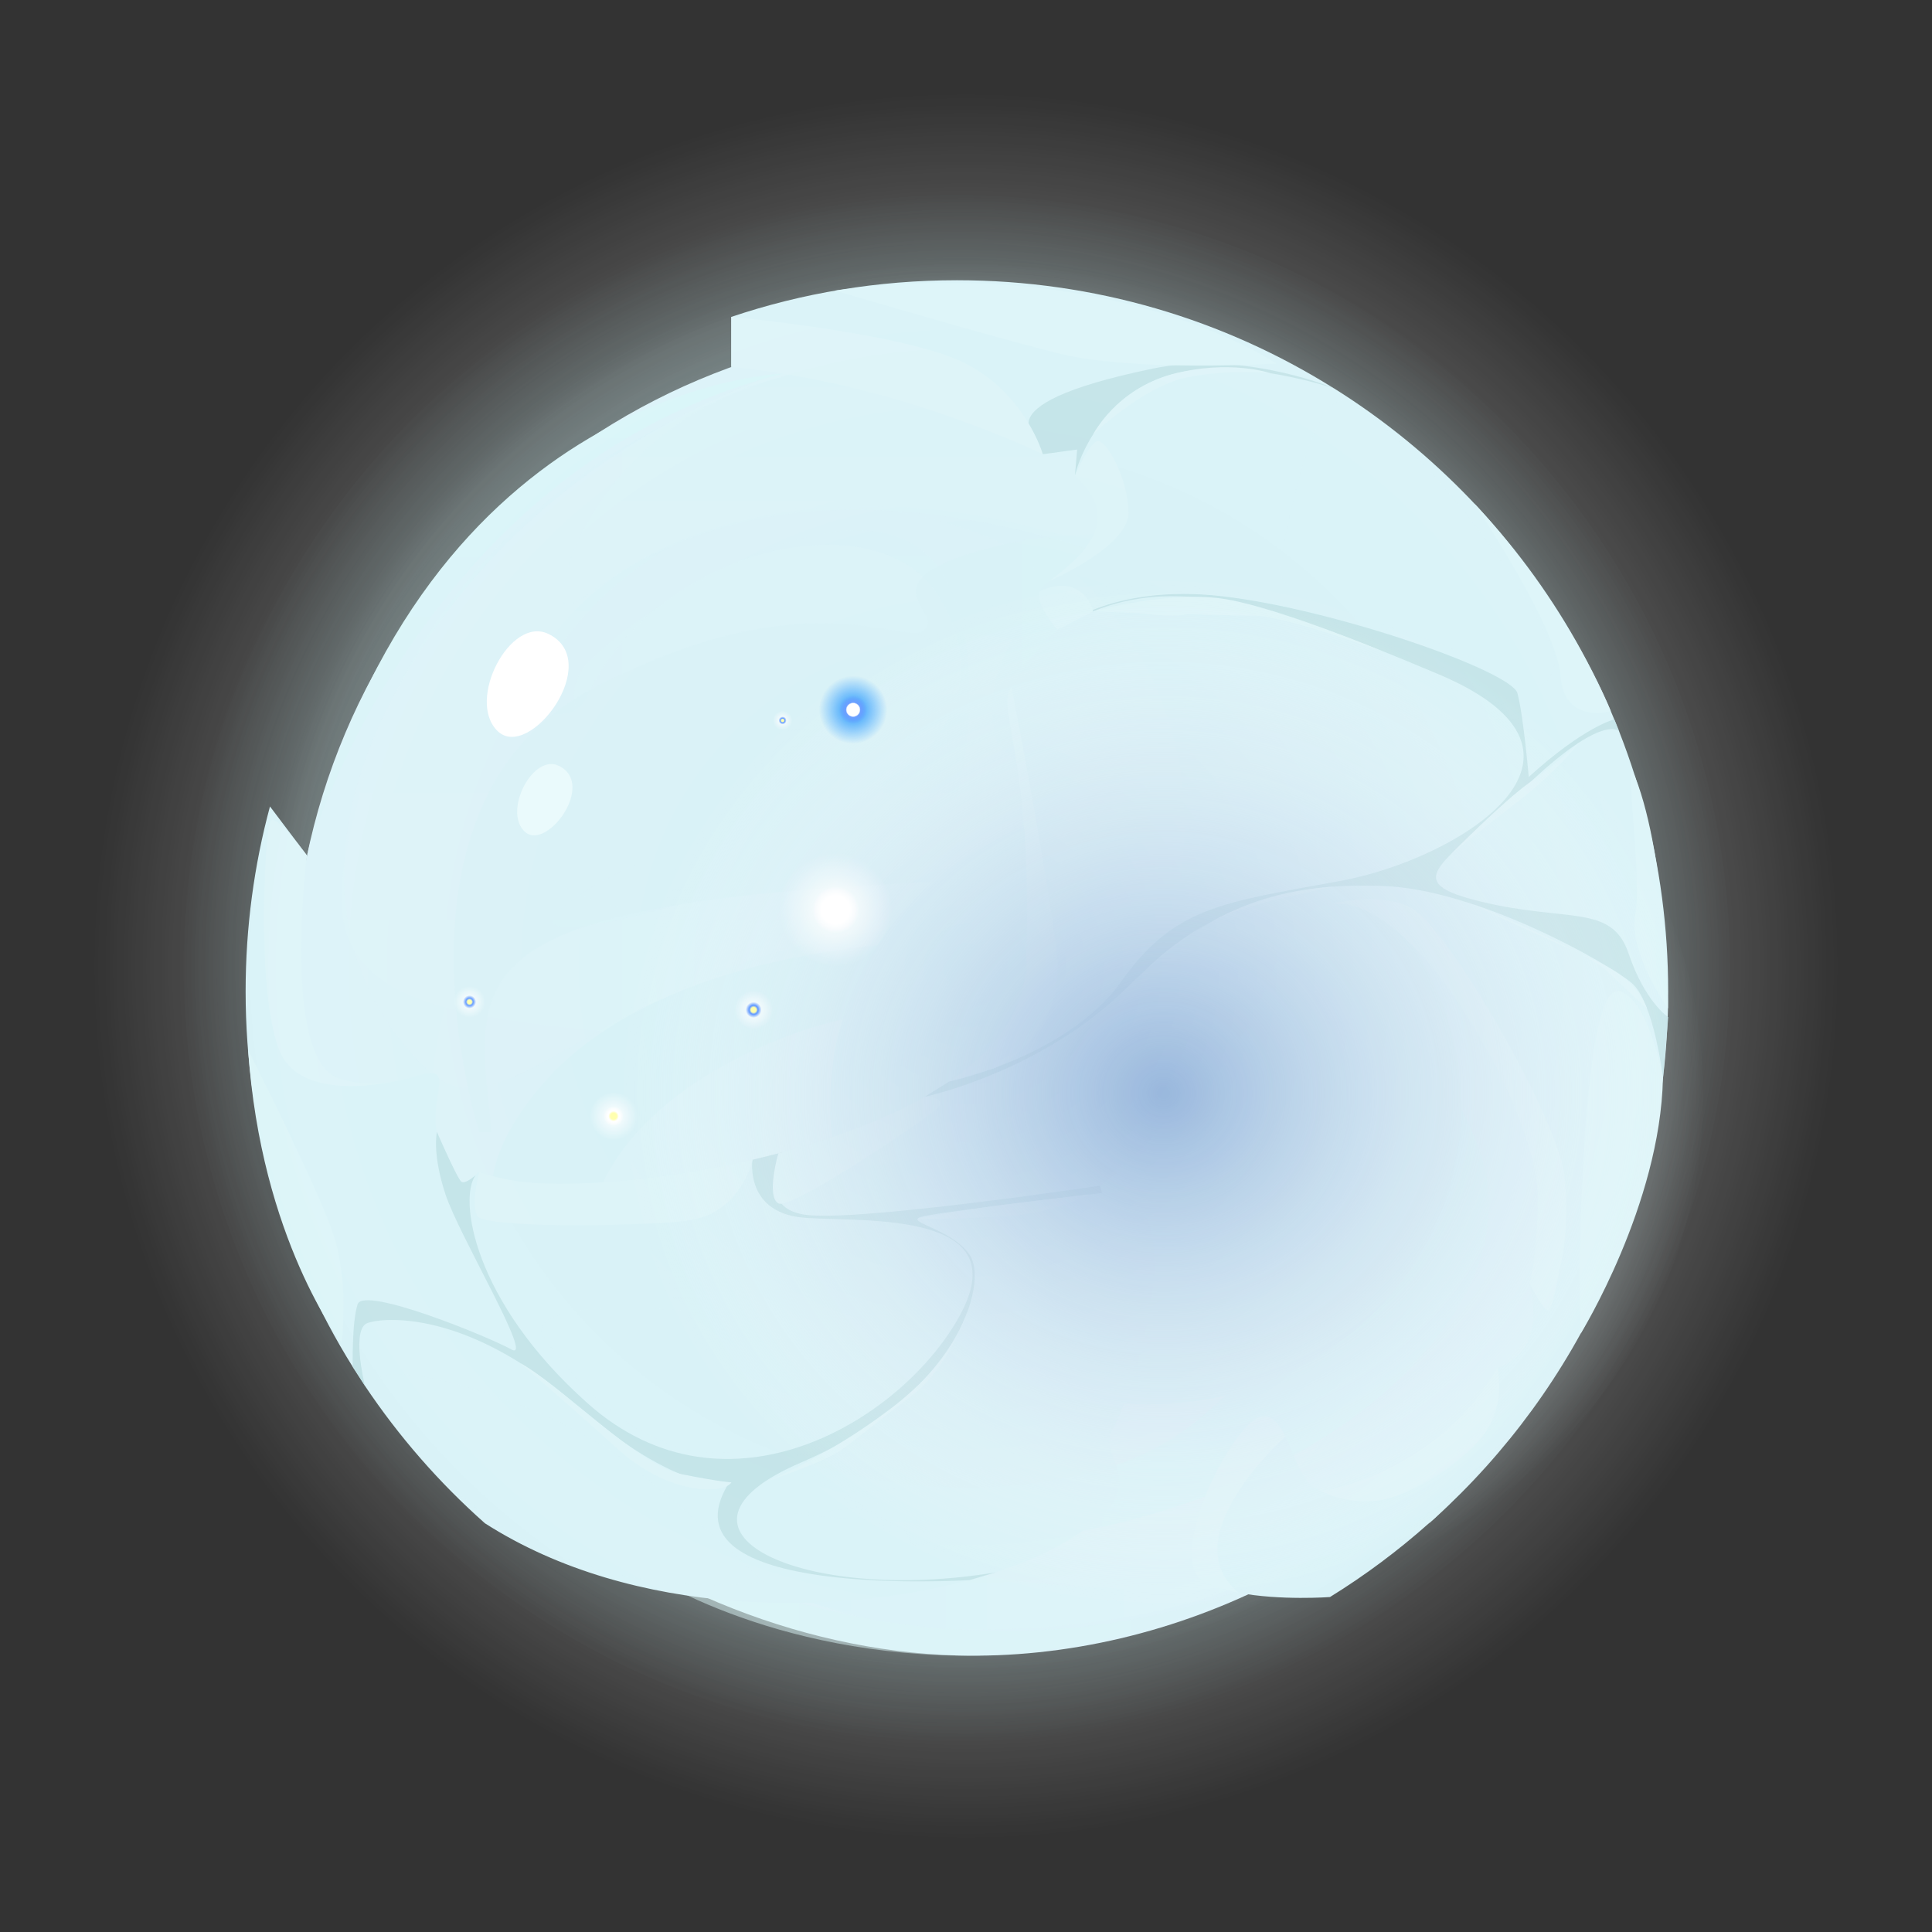 <svg width="440" height="440" viewBox="0 0 440 440" fill="none" xmlns="http://www.w3.org/2000/svg">
    <rect x="0" y="0" width="440" height="440" fill="#333333" stroke="none"/>
    <circle cx="220" cy="220" r="160" fill="url(#paint0_radial_2164_295230)" />
    <path
        d="M217.939 396.446C315.141 396.446 393.939 317.648 393.939 220.446C393.939 123.243 315.141 44.446 217.939 44.446C120.737 44.446 41.939 123.243 41.939 220.446C41.939 317.648 120.737 396.446 217.939 396.446Z"
        fill="url(#paint1_radial_2164_295230)" />
    <path fill-rule="evenodd" clip-rule="evenodd"
        d="M369.133 225.821C371.673 267.646 353.357 299.109 347.966 307.726C319.795 352.887 267.497 378.406 217.939 377.015C145.048 374.96 66.745 314.376 66.745 225.821C66.745 142.325 134.443 74.627 217.939 74.627C310.206 74.627 365.155 160.222 369.133 225.821Z"
        fill="url(#paint2_radial_2164_295230)" />
    <path style="mix-blend-mode:multiply" opacity="0.74" fill-rule="evenodd" clip-rule="evenodd"
        d="M81.15 184.526C69.595 224.628 86.365 231.212 151.08 236.007C215.795 240.801 230.93 158.123 214.978 131.145C199.026 104.19 147.832 136.647 133.89 150.964C119.949 165.282 156.029 190.978 170.943 195.22C185.857 199.462 194.408 181.654 199.401 177.964C204.417 174.274 199.622 202.931 167.276 207.482C134.929 212.034 92.021 196.148 127.549 147.164C163.078 98.18 223.042 118.595 233.228 126.793C243.414 134.99 221.209 147.915 226.887 168.286C232.587 188.658 350.485 170.076 355.655 157.195C360.803 144.314 301.191 52.82 188.111 82.78C91.292 108.41 81.173 184.504 81.173 184.504L81.15 184.526Z"
        fill="url(#paint3_linear_2164_295230)" />
    <path style="mix-blend-mode:multiply" opacity="0.5" fill-rule="evenodd" clip-rule="evenodd"
        d="M98.053 144.645C65.64 192.193 78.72 226.55 98.053 244.292C117.386 262.056 147.92 206.267 228.522 211.393C309.123 216.519 245.822 178.096 165.662 202.732C85.503 227.367 145.623 190.801 178.234 185.609C210.846 180.416 227.704 159.426 214.116 136.227C200.528 113.028 149.379 124.185 133.581 158.852C129.692 167.38 108.106 161.989 131.482 138.481C154.858 114.972 197.788 110.001 236.675 120.562C275.583 131.123 270.789 102.378 264.779 83.487C258.791 64.618 149.71 68.838 98.053 144.623V144.645Z"
        fill="url(#paint4_linear_2164_295230)" />
    <path style="mix-blend-mode:screen" opacity="0.84" fill-rule="evenodd" clip-rule="evenodd"
        d="M238.133 254.08C277.572 202.113 319.773 216.232 336.83 261.636C353.909 307.019 273.418 363.868 185.592 349.595C97.766 335.344 202.804 308.565 226.445 300.611C250.109 292.635 240.519 319.524 242 326.462C243.48 333.4 193.458 335.499 193.458 328.76C193.458 322.021 211.73 309.405 222.512 309.405C233.294 309.405 217.121 313.912 221.916 317.668C226.71 321.402 226.953 313.89 229.826 309.405C232.698 304.92 194.364 309.427 177.284 328.76C160.205 348.07 244.452 347.098 272.247 323.811C316.879 286.382 262.747 308.985 231.483 292.392C192.198 271.535 238.089 254.102 238.089 254.102L238.133 254.08Z"
        fill="url(#paint5_linear_2164_295230)" />
    <path style="mix-blend-mode:screen" fill-rule="evenodd" clip-rule="evenodd"
        d="M220.259 335.233C236.012 348.336 293.745 344.116 320.9 302.511C348.054 260.907 329.605 268.066 322.8 260.863C315.995 253.682 321.298 220.496 303.091 248.733C295.535 260.465 310.073 224.164 265.707 217.049C221.341 209.935 152.384 213.138 123.197 247.341C94.01 281.543 124.567 303.594 176.997 310.399C229.428 317.204 236.1 308.433 236.653 283.311C237.205 258.189 212.238 255.494 197.015 265.967C181.792 276.462 195.756 292.326 197.015 297.871C198.274 303.417 207.046 298.623 208.946 297.871C210.846 297.12 205.234 292.038 208.946 289.034C212.658 286.029 218.933 299.97 216.834 305.737C214.735 311.504 169.507 308.344 147.633 301.318C125.76 294.292 128.919 261.481 166.591 241.707C204.262 221.932 237.912 229.091 256.14 249.771C274.368 270.452 268.911 272.573 268.602 286.36C268.292 300.147 298.695 305.582 306.428 264.663C308.151 255.538 319.95 262.63 325.407 274.142C330.865 285.653 311.289 321.469 286.962 330.815C262.636 340.161 238.42 345.044 235.128 335.764C231.836 326.484 220.259 335.233 220.259 335.233Z"
        fill="url(#paint6_linear_2164_295230)" />
    <path style="mix-blend-mode:screen" opacity="0.5" fill-rule="evenodd" clip-rule="evenodd"
        d="M111.884 257.77C109.012 223.722 100.461 206.466 207.576 201.075C314.691 195.684 354.329 224.539 351.302 264.663C348.275 304.787 374.789 235.189 362.637 181.83C350.485 128.449 262.415 115.878 228.544 123.964C194.695 132.051 215.221 139.21 210.647 143.43C206.074 147.628 184.509 130.858 134.774 156.929C85.039 183.001 109.167 257.77 109.167 257.77H111.906H111.884Z"
        fill="url(#paint7_linear_2164_295230)" />
    <path style="mix-blend-mode:screen"
        d="M332.667 255.532C334.753 217.872 304.324 185.563 264.702 183.369C225.08 181.174 191.269 209.925 189.183 247.586C187.098 285.246 217.527 317.555 257.149 319.749C296.771 321.944 330.581 293.193 332.667 255.532Z"
        fill="url(#paint8_radial_2164_295230)" />
    <path style="mix-blend-mode:multiply" opacity="0.5" fill-rule="evenodd" clip-rule="evenodd"
        d="M176.003 86.381C143.435 95.573 128.787 123.346 128.168 135.255C127.549 147.164 145.534 112.674 203.356 116.364C261.178 120.053 308.262 154.565 325.385 162.321C342.508 170.076 316.923 46.567 176.003 86.381Z"
        fill="url(#paint9_linear_2164_295230)" />
    <g style="mix-blend-mode:soft-light" opacity="0.8">
        <path fill-rule="evenodd" clip-rule="evenodd"
            d="M127.262 174.406C121.385 171.556 114.558 184.658 119.463 189.364C124.346 194.071 135.901 178.582 127.262 174.406Z"
            fill="#EBFBFC" />
    </g>
    <path style="mix-blend-mode:screen" fill-rule="evenodd" clip-rule="evenodd"
        d="M69.904 194.844C69.904 194.844 94.894 106.443 178.213 85.1C178.213 85.1 96.683 87.817 69.904 194.844Z"
        fill="url(#paint10_linear_2164_295230)" />
    <path style="mix-blend-mode:multiply" opacity="0.74" fill-rule="evenodd" clip-rule="evenodd"
        d="M165.663 339.608C147.656 340.558 170.546 371.712 223.573 371.115C276.6 370.519 296.53 353.793 297.435 351.827C298.341 349.86 254.594 381.301 165.663 339.63V339.608Z"
        fill="url(#paint11_linear_2164_295230)" />
    <path style="mix-blend-mode:screen" opacity="0.5" fill-rule="evenodd" clip-rule="evenodd"
        d="M142.508 355.362C142.508 355.362 168.513 375.004 214.094 376.948C259.676 378.893 295.27 356.423 295.27 356.423C295.27 356.423 233.759 392.238 150.174 353.285L142.508 355.362Z"
        fill="url(#paint12_linear_2164_295230)" />
    <path fill-rule="evenodd" clip-rule="evenodd"
        d="M61.641 183.134C61.597 183.311 61.553 183.443 61.531 183.598C61.553 183.532 61.575 183.355 61.641 183.134Z"
        fill="url(#paint13_radial_2164_295230)" />
    <path fill-rule="evenodd" clip-rule="evenodd"
        d="M379.915 225.821C379.915 273.324 359.477 316.055 326.865 345.662C326.534 345.949 326.269 346.215 326.026 346.413C325.849 346.59 325.672 346.745 325.495 346.855C318.469 353.108 310.913 358.764 302.893 363.714C302.893 363.714 291.646 364.553 282.101 362.741C279.251 362.189 276.556 361.438 274.346 360.311C264.757 355.516 280.93 323.148 287.537 322.551C289.79 322.33 291.359 324.407 292.707 327.103V327.147C295.005 331.743 296.728 338.261 300.33 339.233H300.352C300.816 339.365 301.346 339.409 301.92 339.299C306.892 338.482 328.478 333.024 341.028 311.526C341.028 311.526 346.132 310.244 348.253 304.743C350.219 299.705 348.673 293.475 348.385 292.414C348.385 292.348 348.363 292.326 348.363 292.326V292.282C349.623 286.25 350.286 279.489 350.153 271.91C349.8 253.108 322.38 203.13 303.091 205.891C303.091 205.891 303.084 205.891 303.069 205.891C302.141 206.002 301.258 206.267 300.396 206.643C300.352 206.665 300.33 206.665 300.33 206.665C296.551 208.3 293.193 212.365 290.542 219.502C278.323 252.467 256.251 265.702 250.506 269.966C248.628 271.336 248.518 271.778 251.014 271.623C273.816 270.275 257.599 318.353 253.401 325.534C249.203 332.737 265.994 338.725 240.21 352.49C236.476 354.478 232.035 356.334 226.975 357.991C225.031 358.632 222.998 359.251 220.877 359.803C190.563 367.978 144.407 368.641 110.448 346.922C100.063 337.73 90.85 327.169 83.095 315.591C83.095 315.591 83.095 315.569 83.073 315.547L80.311 311.261C64.845 286.449 55.94 257.151 55.94 225.777C55.94 211.216 57.863 197.076 61.486 183.664L68.07 192.392C68.181 192.59 68.335 192.767 68.468 192.944C69.33 194.027 69.882 194.822 69.882 194.822C69.882 194.822 64.027 241.375 77.218 245.573C77.858 245.794 78.499 245.949 79.14 246.104C79.781 246.236 80.399 246.369 80.996 246.457H81.018C81.636 246.523 82.233 246.59 82.83 246.656C83.736 246.722 84.641 246.722 85.503 246.7C85.835 246.7 86.122 246.678 86.431 246.656C87.072 246.612 87.668 246.546 88.265 246.457C89.038 246.347 89.812 246.214 90.519 246.082C90.695 246.037 90.872 245.993 91.049 245.993C91.049 245.993 91.064 245.986 91.093 245.971C91.226 245.949 91.38 245.927 91.513 245.883C91.535 245.883 91.557 245.861 91.557 245.861C91.623 245.861 91.668 245.839 91.756 245.839C92.043 245.772 92.308 245.728 92.507 245.64C92.529 245.64 92.551 245.618 92.551 245.618C92.64 245.595 92.75 245.573 92.838 245.573C92.927 245.551 93.037 245.507 93.126 245.485C93.192 245.463 93.258 245.463 93.325 245.441C93.435 245.419 93.523 245.397 93.523 245.397C97.611 244.336 100.019 243.497 100.019 246.501C100.019 249.329 98.539 253.616 99.511 257.77C99.798 259.007 100.284 260.222 101.102 261.349C102.516 264.509 104.482 268.662 105.079 269.104C105.742 269.612 107.333 268.463 108.327 267.624C108.349 267.602 108.371 267.602 108.371 267.58C108.614 267.292 108.835 267.072 109.122 266.917H109.144C109.144 266.917 109.166 266.895 109.189 266.917C111.42 267.712 114.094 268.441 117.342 268.95C127.417 270.585 149.29 269.215 171.341 264.111L171.893 263.978C173.683 263.581 175.451 263.117 177.24 262.653L178.19 262.41C189.856 259.272 201.235 255.096 210.669 249.771H210.692C212.879 248.534 214.912 247.231 216.834 245.883C226.622 238.989 233.162 230.439 233.604 220.12C235.415 180.593 228.809 164.398 229.428 159.006C229.516 158.211 229.825 157.283 230.334 156.311V156.267C233.051 150.765 240.807 143.43 240.807 143.43C240.807 143.43 235.791 137.928 236.785 134.702C236.785 134.702 236.785 134.68 236.807 134.658C236.852 134.371 237.006 134.106 237.205 133.841C237.492 133.487 238.133 132.979 238.995 132.316C238.995 132.316 239.017 132.316 239.039 132.294C244.253 128.317 257.046 119.104 244.806 108.388L245.314 102.378L237.514 103.438H237.492C237.492 103.438 237.139 103.24 236.653 103.041C234.576 101.892 232.168 100.765 229.45 99.682C190.254 83.642 166.966 83.575 166.546 83.575V72.174C182.698 66.739 199.953 63.823 217.939 63.823C249.446 63.823 278.831 72.815 303.666 88.37C303.688 88.392 303.71 88.414 303.732 88.414H303.754L303.798 88.436C349.534 117.093 379.915 167.889 379.915 225.799V225.821Z"
        fill="url(#paint14_radial_2164_295230)" />
    <g style="mix-blend-mode:multiply" opacity="0.8">
        <path fill-rule="evenodd" clip-rule="evenodd"
            d="M240.829 143.408C262.99 129.643 284.709 135.409 327.705 153.593C370.701 171.799 332.19 195.684 305.235 200.633C278.279 205.582 267.497 206.466 255.345 223.545C243.193 240.624 216.149 246.325 216.149 246.325L210.625 249.771C210.625 249.771 237.139 244.226 256.693 224.893C276.247 205.56 292.641 201.075 314.669 201.76C336.698 202.445 366.349 219.502 371.519 223.788C376.689 228.052 378.744 245.551 378.744 245.551L379.937 231.654C379.937 231.654 374.656 228.273 370.856 217.049C367.034 205.825 356.914 210.089 337.383 205.361C317.829 200.633 328.854 197.053 347.038 179.532C365.244 162.011 368.779 166.607 368.779 166.607L367.652 163.823C367.652 163.823 360.847 165.436 348.165 176.947C348.165 176.947 346.928 162.785 345.58 157.858C344.232 152.908 304.351 138.812 278.5 135.807C252.672 132.802 240.829 143.43 240.829 143.43V143.408Z"
            fill="#B3DBE0" />
    </g>
    <g style="mix-blend-mode:multiply" opacity="0.8">
        <path fill-rule="evenodd" clip-rule="evenodd"
            d="M303.732 88.414C302.362 87.972 277.219 79.797 262.68 86.801C247.7 93.982 244.806 108.388 244.806 108.388L245.314 102.378L237.515 103.438C237.515 103.438 233.339 98.776 234.377 95.573C235.416 92.391 241.713 88.281 262.393 83.973C282.035 79.863 301.744 87.574 303.688 88.37C303.71 88.392 303.732 88.414 303.754 88.414H303.732Z"
            fill="#B3DBE0" />
    </g>
    <path fill-rule="evenodd" clip-rule="evenodd"
        d="M109.145 266.917C109.145 266.917 108.769 267.27 108.393 267.58C108.636 267.293 108.857 267.072 109.145 266.917Z"
        fill="#D2F0F6" />
    <g style="mix-blend-mode:multiply" opacity="0.8">
        <path fill-rule="evenodd" clip-rule="evenodd"
            d="M226.975 358.035L220.877 359.847C220.877 359.847 149.445 364.509 165.928 337.863C165.928 337.863 154.903 340.647 130.643 319.524C106.383 298.402 87.492 299.948 83.691 301.318C80.024 302.622 82.896 314.641 83.095 315.591L80.333 311.305C80.333 311.305 80.09 301.318 81.438 297.054C82.763 292.79 111.089 304.345 116.458 307.328C121.871 310.311 104.637 281.566 101.5 272.131C98.34 262.697 99.511 257.792 99.511 257.792C99.511 257.792 100.196 259.383 101.102 261.371C102.516 264.531 104.482 268.684 105.079 269.126C105.742 269.634 107.333 268.486 108.327 267.646C104.394 272.75 107.598 296.259 133.846 319.613C165.641 347.916 205.742 323.214 218.624 299.529C231.505 275.865 197.656 278.274 183.581 277.368C169.485 276.462 171.363 264.133 171.363 264.133L171.915 264L177.262 262.675L178.212 262.432C178.212 262.432 171.761 274.805 183.14 276.616C194.518 278.428 250.506 270.032 250.506 270.032L251.014 271.689C251.014 271.689 216.834 275.666 210.647 276.926C204.483 278.185 216.723 279.467 220.921 285.918C225.097 292.348 218.071 317.823 182.41 333.09C146.772 348.358 182.278 365.57 226.997 358.057L226.975 358.035Z"
            fill="#B3DBE0" />
    </g>
    <g style="mix-blend-mode:multiply" opacity="0.8">
        <path fill-rule="evenodd" clip-rule="evenodd"
            d="M256.14 319.303C256.14 319.303 250.263 325.888 224.479 335.455C198.716 345.044 179.693 344.734 179.693 344.734C179.693 344.734 193.767 346.347 209.388 346.347C225.009 346.347 221.518 338.813 231.173 334.438C240.829 330.063 248.12 330.24 250.992 327.478C253.843 324.717 256.14 319.303 256.14 319.303Z"
            fill="#D2F0F6" />
    </g>
    <g style="mix-blend-mode:multiply" opacity="0.8">
        <path fill-rule="evenodd" clip-rule="evenodd"
            d="M349.49 318.265C342.729 330.152 331.019 341.729 326.865 345.662C326.534 345.949 326.269 346.215 326.026 346.413C325.694 346.723 325.473 346.944 325.385 347.01C325.429 346.966 325.451 346.922 325.495 346.877C342.751 327.743 341.006 311.592 341.006 311.592C341.006 311.592 346.11 310.311 348.231 304.809C350.264 299.573 348.518 293.033 348.341 292.392C349.026 293.232 357.422 304.279 349.446 318.287L349.49 318.265Z"
            fill="#D2F0F6" />
    </g>
    <g style="mix-blend-mode:soft-light">
        <path fill-rule="evenodd" clip-rule="evenodd"
            d="M166.547 83.575V72.174C166.547 72.174 206.074 75.776 219.839 82.78C233.626 89.784 237.493 103.438 237.493 103.438C237.493 103.438 204.152 87.088 166.524 83.553L166.547 83.575Z"
            fill="#D7F2F7" />
    </g>
    <g style="mix-blend-mode:soft-light">
        <path fill-rule="evenodd" clip-rule="evenodd"
            d="M257.002 116.607C257.135 124.318 240.122 131.83 239.039 132.294C244.253 128.317 257.046 119.104 244.806 108.388C244.806 108.388 248.142 100.434 250.086 100.434C252.031 100.434 256.825 108.653 256.98 116.607H257.002Z"
            fill="#D7F2F7" />
    </g>
    <g style="mix-blend-mode:soft-light">
        <path fill-rule="evenodd" clip-rule="evenodd"
            d="M248.96 139.254L240.829 143.43C240.829 143.43 235.813 137.928 236.808 134.702C236.808 134.702 236.808 134.68 236.83 134.658C237.205 134.459 241.293 132.427 244.718 133.995C248.297 135.652 248.96 139.254 248.96 139.254Z"
            fill="#D7F2F7" />
    </g>
    <g style="mix-blend-mode:soft-light">
        <path fill-rule="evenodd" clip-rule="evenodd"
            d="M226.136 243.364C224.214 244.027 216.834 245.883 216.834 245.883C226.622 238.989 233.162 230.439 233.604 220.12C235.416 180.593 228.809 164.398 229.428 159.006C229.516 158.211 229.826 157.283 230.334 156.311V156.267C230.334 156.267 238.664 199.307 240.696 217.292C242.707 235.277 228.058 242.701 226.136 243.386V243.364Z"
            fill="#D7F2F7" />
    </g>
    <g style="mix-blend-mode:soft-light">
        <path fill-rule="evenodd" clip-rule="evenodd"
            d="M213.409 252.467C211.023 254.853 180.091 275.666 177.263 274.053C174.434 272.418 177.263 262.652 177.263 262.652L178.213 262.409C189.879 259.272 201.257 255.096 210.692 249.771H211.31C211.31 249.771 215.818 250.081 213.432 252.467H213.409Z"
            fill="#D7F2F7" />
    </g>
    <g style="mix-blend-mode:soft-light">
        <path fill-rule="evenodd" clip-rule="evenodd"
            d="M171.385 264.111C171.385 264.111 168.778 276.727 156.029 278.075C143.281 279.422 110.492 279.577 108.769 277.036C107.045 274.495 109.144 266.917 109.144 266.917H109.211C111.442 267.712 114.116 268.441 117.364 268.95C127.439 270.585 149.312 269.215 171.363 264.111H171.385Z"
            fill="#D7F2F7" />
    </g>
    <g style="mix-blend-mode:soft-light">
        <path fill-rule="evenodd" clip-rule="evenodd"
            d="M93.523 245.375C93.523 245.375 68.645 252.776 63.475 238.857C58.305 224.915 60.293 188.503 61.641 186.934C62.613 185.829 66.391 190.27 68.49 192.966C69.352 194.049 69.904 194.844 69.904 194.844C69.904 194.844 64.049 241.397 77.24 245.595C83.802 247.672 89.48 246.435 93.501 245.375H93.523Z"
            fill="#D7F2F7" />
    </g>
    <g style="mix-blend-mode:soft-light">
        <path fill-rule="evenodd" clip-rule="evenodd"
            d="M355.125 289.321C355.125 289.321 353.843 296.656 352.915 298.159C352.031 299.551 348.828 293.254 348.408 292.436C348.408 292.37 348.386 292.348 348.386 292.348V292.304C349.645 286.272 350.308 279.511 350.175 271.932C349.822 253.13 322.402 203.152 303.114 205.913C307.29 204.919 315.31 203.66 321.253 206.687C329.649 210.973 354.948 254.853 356.318 267.911C357.666 280.925 355.125 289.321 355.125 289.321Z"
            fill="#D7F2F7" />
    </g>
    <g style="mix-blend-mode:soft-light">
        <path fill-rule="evenodd" clip-rule="evenodd"
            d="M292.707 327.169C292.707 327.169 266.79 350.28 282.101 362.741C279.251 362.189 276.556 361.438 274.346 360.311C264.757 355.516 280.93 323.148 287.537 322.551C289.79 322.33 291.359 324.407 292.707 327.103V327.147V327.169Z"
            fill="#D7F2F7" />
    </g>
    <g style="mix-blend-mode:soft-light">
        <path fill-rule="evenodd" clip-rule="evenodd"
            d="M338.554 325.821C334.135 332.582 321.276 340.845 313.631 341.751C306.317 342.613 300.86 339.674 300.33 339.277C300.794 339.409 301.324 339.454 301.899 339.343C306.87 338.526 328.456 333.068 341.006 311.57C341.006 311.57 342.95 319.06 338.532 325.821H338.554Z"
            fill="#D7F2F7" />
    </g>
    <g style="mix-blend-mode:soft-light">
        <path fill-rule="evenodd" clip-rule="evenodd"
            d="M248.959 139.254C248.959 139.254 279.516 140.226 285.902 140.226C292.287 140.226 314.757 148.291 314.757 148.291C314.757 148.291 292.088 138.768 279.494 136.514C266.922 134.26 248.959 139.254 248.959 139.254Z"
            fill="#D7F2F7" />
    </g>
    <g style="mix-blend-mode:soft-light">
        <path fill-rule="evenodd" clip-rule="evenodd"
            d="M260.957 220.894C260.957 220.894 271.916 211.791 275.915 209.868C284.333 205.803 295.425 203.814 299.313 202.886C303.202 201.959 304.042 201.914 304.042 201.914C304.042 201.914 292.265 202.29 280.025 207.836C267.784 213.381 260.957 220.894 260.957 220.894Z"
            fill="#D7F2F7" />
    </g>
    <g style="mix-blend-mode:soft-light">
        <path fill-rule="evenodd" clip-rule="evenodd"
            d="M248.959 98.931C248.959 98.931 260.294 88.105 269.839 86.05C279.384 83.995 289.349 84.989 289.349 84.989C289.349 84.989 279.936 81.785 267.033 85.21C254.13 88.635 248.982 98.909 248.982 98.909L248.959 98.931Z"
            fill="#D7F2F7" />
    </g>
    <g style="mix-blend-mode:soft-light">
        <path fill-rule="evenodd" clip-rule="evenodd"
            d="M208.946 277.589C208.946 277.589 218.358 275.622 229.737 274.23C241.116 272.838 248.12 271.999 248.12 271.999C248.12 271.999 241.028 275.512 233.096 276.572C225.164 277.611 208.946 277.611 208.946 277.611V277.589Z"
            fill="#D7F2F7" />
    </g>
    <g style="mix-blend-mode:soft-light">
        <path fill-rule="evenodd" clip-rule="evenodd"
            d="M118.446 310.399C118.446 310.399 131.416 321.535 140.519 329.842C149.622 338.15 158.371 339.387 162.194 339.166C166.016 338.945 166.569 337.598 166.569 337.598C166.569 337.598 164.448 337.575 154.991 335.697C145.534 333.819 127.527 315.326 118.424 310.399H118.446Z"
            fill="#D7F2F7" />
    </g>
    <g style="mix-blend-mode:soft-light">
        <path fill-rule="evenodd" clip-rule="evenodd"
            d="M173.771 337.664C173.771 337.664 187.802 333.113 192.309 329.732C196.794 326.352 198.893 324.451 207.532 317.933C216.171 311.416 220.259 298.822 220.259 298.822C220.259 298.822 217.983 309.339 202.76 320.872C187.536 332.405 173.771 337.686 173.771 337.686V337.664Z"
            fill="#D7F2F7" />
    </g>
    <g style="mix-blend-mode:soft-light">
        <path fill-rule="evenodd" clip-rule="evenodd"
            d="M335.748 206.046C335.748 206.046 361.289 216.762 365.664 220.894C370.039 225.025 375.076 229.665 375.076 229.665C375.076 229.665 373.309 224.407 367.299 220.894C361.289 217.38 343.017 209.957 335.748 206.046Z"
            fill="#D7F2F7" />
    </g>
    <g style="mix-blend-mode:soft-light">
        <path fill-rule="evenodd" clip-rule="evenodd"
            d="M330.268 194.689C330.268 194.689 337.802 188.636 346.22 182.118C354.639 175.6 359.809 168.971 359.809 168.971C359.809 168.971 354.351 174.075 348.496 178.118C342.641 182.162 330.268 194.689 330.268 194.689Z"
            fill="#D7F2F7" />
    </g>
    <g style="mix-blend-mode:multiply" opacity="0.3">
        <path fill-rule="evenodd" clip-rule="evenodd"
            d="M286.565 144.468C274.435 144.777 257.974 181.543 256.98 197.716C255.986 213.889 290.586 203.417 317.343 192.502C344.099 181.587 342.95 169.855 336.675 160.641C330.378 151.428 295.115 144.247 286.565 144.468Z"
            fill="#D2F0F6" />
    </g>
    <g style="mix-blend-mode:multiply" opacity="0.3">
        <path fill-rule="evenodd" clip-rule="evenodd"
            d="M306.848 91.706C299.291 87.331 293.171 119.037 291.47 129.046C289.768 139.055 327.263 142.745 338.929 152.422C350.617 162.078 353.975 153.77 354.218 149.948C354.439 146.125 330.842 105.582 306.87 91.706H306.848Z"
            fill="#D2F0F6" />
    </g>
    <g style="mix-blend-mode:multiply" opacity="0.3">
        <path fill-rule="evenodd" clip-rule="evenodd"
            d="M187.249 337.664C181.217 335.013 213.763 322.198 223.882 305.362C234.001 288.503 224.788 286.935 230.842 284.239C236.918 281.544 254.439 284.46 258.04 294.8C261.642 305.141 245.955 327.103 220.259 335.234C194.562 343.364 187.249 337.664 187.249 337.664Z"
            fill="#D2F0F6" />
    </g>
    <g style="mix-blend-mode:multiply" opacity="0.3">
        <path fill-rule="evenodd" clip-rule="evenodd"
            d="M123.219 303.55C121.65 292.326 185.769 299.948 195.049 307.151C204.328 314.332 180.201 333.444 159.123 330.527C138.044 327.589 123.219 303.572 123.219 303.572V303.55Z"
            fill="#D2F0F6" />
    </g>
    <g style="mix-blend-mode:multiply" opacity="0.3">
        <path fill-rule="evenodd" clip-rule="evenodd"
            d="M85.923 317.27C79.405 305.98 124.743 318.751 142.507 332.847C160.294 346.944 173.771 360.178 173.771 360.178C173.771 360.178 116.701 370.541 85.923 317.293V317.27Z"
            fill="#D2F0F6" />
    </g>
    <g style="mix-blend-mode:soft-light">
        <path fill-rule="evenodd" clip-rule="evenodd"
            d="M372.447 177.058C369.486 169.413 374.06 199.219 372.447 208.145C370.834 217.071 379.871 229.665 379.871 229.665C379.871 229.665 379.694 195.838 372.447 177.058Z"
            fill="#D6F3F7" />
    </g>
    <g style="mix-blend-mode:soft-light">
        <path fill-rule="evenodd" clip-rule="evenodd"
            d="M378.722 245.573C378.722 245.573 375.805 228.516 369.132 225.821C362.438 223.125 360.604 259.869 360.029 277.611C359.455 295.331 360.029 303.66 360.029 303.66C360.029 303.66 378.103 274.341 378.722 245.573Z"
            fill="#D6F3F7" />
    </g>
    <g style="mix-blend-mode:soft-light">
        <path fill-rule="evenodd" clip-rule="evenodd"
            d="M335.748 114.64C335.748 114.64 354.683 142.833 355.412 153.925C356.163 165.016 366.857 161.967 366.857 161.967C366.857 161.967 357.356 137.862 335.748 114.64Z"
            fill="#D6F3F7" />
    </g>
    <g style="mix-blend-mode:soft-light">
        <path fill-rule="evenodd" clip-rule="evenodd"
            d="M253.091 138.414C253.091 138.414 264.625 141.132 270.458 139.895C276.291 138.657 280.201 137.309 280.201 137.309C280.201 137.309 270.767 134.305 253.091 138.436V138.414Z"
            fill="#D7F2F7" />
    </g>
    <g style="mix-blend-mode:multiply" opacity="0.3">
        <path fill-rule="evenodd" clip-rule="evenodd"
            d="M207.863 274.142C203.975 271.049 240.343 243.408 258.549 229.665C276.755 215.922 289.326 214.464 289.326 214.464C289.326 214.464 272.336 246.523 258.549 260.266C244.761 274.009 207.863 274.164 207.863 274.164V274.142Z"
            fill="#D2F0F6" />
    </g>
    <g style="mix-blend-mode:soft-light">
        <path fill-rule="evenodd" clip-rule="evenodd"
            d="M340.409 185.609C340.409 185.609 344.674 183.487 347.612 181.013C350.551 178.538 353.18 175.268 353.18 175.268C353.18 175.268 344.63 181.256 340.409 185.609Z"
            fill="#D7F2F7" />
    </g>
    <g style="mix-blend-mode:soft-light">
        <path fill-rule="evenodd" clip-rule="evenodd"
            d="M190.276 66.187C190.276 66.187 223.352 76.041 240.895 80.438C258.438 84.835 290.63 82.78 290.63 82.78C290.63 82.78 253.953 57.746 190.276 66.165V66.187Z"
            fill="#D6F3F7" />
    </g>
    <g style="mix-blend-mode:soft-light">
        <path fill-rule="evenodd" clip-rule="evenodd"
            d="M56.493 239.078C56.493 239.078 72.003 269.635 75.826 280.859C79.648 292.083 77.792 305.804 77.792 305.804C77.792 305.804 59.409 282.229 56.515 239.078H56.493Z"
            fill="#D6F3F7" />
    </g>
    <path fill-rule="evenodd" clip-rule="evenodd"
        d="M124.898 144.37C116.193 140.15 106.095 159.549 113.342 166.509C120.589 173.491 137.669 150.557 124.898 144.37Z"
        fill="white" />
    <g style="mix-blend-mode:screen">
        <path
            d="M264.404 366.686C332.592 366.686 387.869 314.149 387.869 249.342C387.869 184.534 332.592 131.997 264.404 131.997C196.216 131.997 140.939 184.534 140.939 249.342C140.939 314.149 196.216 366.686 264.404 366.686Z"
            fill="url(#paint15_radial_2164_295230)" />
    </g>
    <path fill-rule="evenodd" clip-rule="evenodd"
        d="M203.246 207.185C203.246 214.344 197.457 220.133 190.298 220.133C183.14 220.133 177.351 214.344 177.351 207.185C177.351 200.027 183.14 194.238 190.298 194.238C197.457 194.238 203.246 200.027 203.246 207.185Z"
        fill="url(#paint16_radial_2164_295230)" />
    <path fill-rule="evenodd" clip-rule="evenodd"
        d="M195.645 207.185C195.645 210.146 193.259 212.532 190.298 212.532C187.338 212.532 184.951 210.146 184.951 207.185C184.951 204.224 187.338 201.838 190.298 201.838C193.259 201.838 195.645 204.224 195.645 207.185Z"
        fill="url(#paint17_radial_2164_295230)" />
    <path fill-rule="evenodd" clip-rule="evenodd"
        d="M193.126 207.185C193.126 208.754 191.867 210.013 190.298 210.013C188.73 210.013 187.47 208.754 187.47 207.185C187.47 205.617 188.73 204.357 190.298 204.357C191.867 204.357 193.126 205.617 193.126 207.185Z"
        fill="url(#paint18_radial_2164_295230)" style="mix-blend-mode:screen" />
    <path style="mix-blend-mode:screen" fill-rule="evenodd" clip-rule="evenodd"
        d="M202.053 161.648C202.053 165.934 198.584 169.403 194.297 169.403C190.011 169.403 186.542 165.934 186.542 161.648C186.542 157.362 190.011 153.893 194.297 153.893C198.584 153.893 202.053 157.362 202.053 161.648Z"
        fill="url(#paint19_radial_2164_295230)" />
    <path style="mix-blend-mode:screen" fill-rule="evenodd" clip-rule="evenodd"
        d="M197.501 161.648C197.501 163.416 196.065 164.852 194.297 164.852C192.53 164.852 191.094 163.416 191.094 161.648C191.094 159.881 192.53 158.444 194.297 158.444C196.065 158.444 197.501 159.881 197.501 161.648Z"
        fill="url(#paint20_radial_2164_295230)" />
    <path
        d="M194.297 163.349C195.237 163.349 195.999 162.588 195.999 161.648C195.999 160.708 195.237 159.947 194.297 159.947C193.358 159.947 192.596 160.708 192.596 161.648C192.596 162.588 193.358 163.349 194.297 163.349Z"
        fill="url(#paint21_radial_2164_295230)" style="mix-blend-mode:screen" />
    <path fill-rule="evenodd" clip-rule="evenodd"
        d="M145.203 254.203C145.203 257.208 142.75 259.66 139.745 259.66C136.741 259.66 134.288 257.208 134.288 254.203C134.288 251.198 136.741 248.745 139.745 248.745C142.75 248.745 145.203 251.198 145.203 254.203Z"
        fill="url(#paint22_radial_2164_295230)" />
    <path
        d="M139.746 256.456C140.99 256.456 141.999 255.447 141.999 254.203C141.999 252.958 140.99 251.949 139.746 251.949C138.501 251.949 137.492 252.958 137.492 254.203C137.492 255.447 138.501 256.456 139.746 256.456Z"
        fill="url(#paint23_radial_2164_295230)" />
    <path style="mix-blend-mode:screen" fill-rule="evenodd" clip-rule="evenodd"
        d="M140.939 254.203C140.939 254.865 140.408 255.396 139.746 255.396C139.083 255.396 138.552 254.865 138.552 254.203C138.552 253.54 139.083 253.009 139.746 253.009C140.408 253.009 140.939 253.54 140.939 254.203Z"
        fill="url(#paint24_radial_2164_295230)" />
    <path fill-rule="evenodd" clip-rule="evenodd"
        d="M176.025 229.987C176.025 232.417 174.059 234.384 171.628 234.384C169.198 234.384 167.231 232.417 167.231 229.987C167.231 227.556 169.198 225.59 171.628 225.59C174.059 225.59 176.025 227.556 176.025 229.987Z"
        fill="url(#paint25_radial_2164_295230)" />
    <path style="mix-blend-mode:screen" fill-rule="evenodd" clip-rule="evenodd"
        d="M173.462 229.987C173.462 230.981 172.645 231.799 171.65 231.799C170.656 231.799 169.839 230.981 169.839 229.987C169.839 228.993 170.656 228.175 171.65 228.175C172.645 228.175 173.462 228.993 173.462 229.987Z"
        fill="url(#paint26_radial_2164_295230)" />
    <path style="mix-blend-mode:screen" fill-rule="evenodd" clip-rule="evenodd"
        d="M172.6 229.987C172.6 230.517 172.181 230.959 171.628 230.959C171.076 230.959 170.656 230.539 170.656 229.987C170.656 229.435 171.098 229.015 171.628 229.015C172.158 229.015 172.6 229.435 172.6 229.987Z"
        fill="url(#paint27_radial_2164_295230)" />
    <path
        d="M178.235 166.288C179.455 166.288 180.444 165.299 180.444 164.078C180.444 162.858 179.455 161.869 178.235 161.869C177.014 161.869 176.025 162.858 176.025 164.078C176.025 165.299 177.014 166.288 178.235 166.288Z"
        fill="url(#paint28_radial_2164_295230)" />
    <path style="mix-blend-mode:screen" fill-rule="evenodd" clip-rule="evenodd"
        d="M179.14 164.078C179.14 164.587 178.743 164.984 178.234 164.984C177.726 164.984 177.329 164.587 177.329 164.078C177.329 163.57 177.726 163.173 178.234 163.173C178.743 163.173 179.14 163.57 179.14 164.078Z"
        fill="url(#paint29_radial_2164_295230)" />
    <path fill-rule="evenodd" clip-rule="evenodd"
        d="M178.698 164.078C178.698 164.344 178.478 164.565 178.212 164.565C177.947 164.565 177.726 164.344 177.726 164.078C177.726 163.813 177.947 163.592 178.212 163.592C178.478 163.592 178.698 163.813 178.698 164.078Z"
        fill="url(#paint30_radial_2164_295230)" style="mix-blend-mode:screen" />
    <path fill-rule="evenodd" clip-rule="evenodd"
        d="M110.537 228.175C110.537 230.164 108.924 231.776 106.935 231.776C104.947 231.776 103.334 230.164 103.334 228.175C103.334 226.187 104.947 224.574 106.935 224.574C108.924 224.574 110.537 226.187 110.537 228.175Z"
        fill="url(#paint31_radial_2164_295230)" />
    <path style="mix-blend-mode:screen" fill-rule="evenodd" clip-rule="evenodd"
        d="M108.416 228.175C108.416 228.993 107.753 229.678 106.913 229.678C106.073 229.678 105.411 229.015 105.411 228.175C105.411 227.336 106.073 226.673 106.913 226.673C107.753 226.673 108.416 227.336 108.416 228.175Z"
        fill="url(#paint32_radial_2164_295230)" />
    <path style="mix-blend-mode:screen" fill-rule="evenodd" clip-rule="evenodd"
        d="M107.708 228.175C107.708 228.617 107.355 228.97 106.913 228.97C106.471 228.97 106.117 228.617 106.117 228.175C106.117 227.733 106.471 227.38 106.913 227.38C107.355 227.38 107.708 227.733 107.708 228.175Z"
        fill="url(#paint33_radial_2164_295230)" />
    <circle cx="220" cy="220" r="200" fill="url(#paint34_radial_2164_295230)" fill-opacity="0.2" />
    <defs>
        <radialGradient id="paint0_radial_2164_295230" cx="0" cy="0" r="1"
            gradientUnits="userSpaceOnUse"
            gradientTransform="translate(220 220) rotate(90) scale(160)">
            <stop stop-color="white" />
            <stop offset="1" stop-color="white" stop-opacity="0" />
        </radialGradient>
        <radialGradient id="paint1_radial_2164_295230" cx="0" cy="0" r="1"
            gradientUnits="userSpaceOnUse"
            gradientTransform="translate(217.939 220.451) rotate(45) scale(176)">
            <stop stop-color="#A2F9FF" />
            <stop offset="1" stop-color="#A1F9FF" stop-opacity="0" />
        </radialGradient>
        <radialGradient id="paint2_radial_2164_295230" cx="0" cy="0" r="1"
            gradientUnits="userSpaceOnUse"
            gradientTransform="translate(211.575 257.681) scale(151.282 151.282)">
            <stop stop-color="#D7F1F7" />
            <stop offset="1" stop-color="#D5F0F7" />
        </radialGradient>
        <linearGradient id="paint3_linear_2164_295230" x1="216.856" y1="236.205" x2="216.856"
            y2="76.792" gradientUnits="userSpaceOnUse">
            <stop stop-color="#D8F3F7" />
            <stop offset="0.77" stop-color="#D4F1F7" />
            <stop offset="1" stop-color="#D2F0F7" />
        </linearGradient>
        <linearGradient id="paint4_linear_2164_295230" x1="78.344" y1="160.929" x2="268.8"
            y2="160.929" gradientUnits="userSpaceOnUse">
            <stop stop-color="#D8F0F7" />
            <stop offset="1" stop-color="#D8F3F7" />
        </linearGradient>
        <linearGradient id="paint5_linear_2164_295230" x1="151.169" y1="286.36" x2="339.15"
            y2="286.36" gradientUnits="userSpaceOnUse">
            <stop stop-color="#D2F0F6" />
            <stop offset="0.99" stop-color="#D2F2F7" />
        </linearGradient>
        <linearGradient id="paint6_linear_2164_295230" x1="111.884" y1="277.898" x2="335.261"
            y2="277.898" gradientUnits="userSpaceOnUse">
            <stop stop-color="#D2F0F6" />
            <stop offset="0.99" stop-color="#D2F2F7" />
        </linearGradient>
        <linearGradient id="paint7_linear_2164_295230" x1="103.289" y1="199.152" x2="365.84"
            y2="199.152" gradientUnits="userSpaceOnUse">
            <stop stop-color="#D2F0F6" />
            <stop offset="0.99" stop-color="#D2F2F7" />
        </linearGradient>
        <radialGradient id="paint8_radial_2164_295230" cx="0" cy="0" r="1"
            gradientUnits="userSpaceOnUse"
            gradientTransform="translate(261.523 251.186) rotate(3.17) scale(71.937 68.234)">
            <stop offset="0.01" stop-color="#D2F4F7" />
            <stop offset="1" stop-color="#D2F0F6" />
        </radialGradient>
        <linearGradient id="paint9_linear_2164_295230" x1="229.118" y1="162.696" x2="229.118"
            y2="78.471" gradientUnits="userSpaceOnUse">
            <stop stop-color="#D8F3F7" />
            <stop offset="0.77" stop-color="#D4F1F7" />
            <stop offset="1" stop-color="#D2F0F7" />
        </linearGradient>
        <linearGradient id="paint10_linear_2164_295230" x1="124.081" y1="194.844" x2="124.081"
            y2="85.078" gradientUnits="userSpaceOnUse">
            <stop stop-color="#D2F0F6" />
            <stop offset="0.99" stop-color="#D2F4F7" />
        </linearGradient>
        <linearGradient id="paint11_linear_2164_295230" x1="159.587" y1="355.362" x2="297.457"
            y2="355.362" gradientUnits="userSpaceOnUse">
            <stop stop-color="#D2F0F7" />
            <stop offset="1" stop-color="#D8F3F7" />
        </linearGradient>
        <linearGradient id="paint12_linear_2164_295230" x1="142.508" y1="365.194" x2="295.27"
            y2="365.194" gradientUnits="userSpaceOnUse">
            <stop offset="0.01" stop-color="#D2F4F7" />
            <stop offset="1" stop-color="#D2F0F6" />
        </linearGradient>
        <radialGradient id="paint13_radial_2164_295230" cx="0" cy="0" r="1"
            gradientUnits="userSpaceOnUse"
            gradientTransform="translate(61.575 183.333) scale(0.177)">
            <stop stop-color="#D3F0F6" />
            <stop offset="1" stop-color="#D2F0F6" />
        </radialGradient>
        <radialGradient id="paint14_radial_2164_295230" cx="0" cy="0" r="1"
            gradientUnits="userSpaceOnUse"
            gradientTransform="translate(191.756 187.663) scale(156.342 156.342)">
            <stop stop-color="#D3F0F6" />
            <stop offset="1" stop-color="#D2F0F6" />
        </radialGradient>
        <radialGradient id="paint15_radial_2164_295230" cx="0" cy="0" r="1"
            gradientUnits="userSpaceOnUse"
            gradientTransform="translate(264.966 248.933) scale(123.591 117.229)">
            <stop offset="0.01" stop-color="#8EB0D9" />
            <stop offset="1" stop-color="white" stop-opacity="0" />
        </radialGradient>
        <radialGradient id="paint16_radial_2164_295230" cx="0" cy="0" r="1"
            gradientUnits="userSpaceOnUse"
            gradientTransform="translate(190.298 207.185) scale(12.947)">
            <stop stop-color="white" />
            <stop offset="1" stop-color="white" stop-opacity="0" />
        </radialGradient>
        <radialGradient id="paint17_radial_2164_295230" cx="0" cy="0" r="1"
            gradientUnits="userSpaceOnUse"
            gradientTransform="translate(190.298 207.185) scale(5.347 5.347)">
            <stop offset="0.59" stop-color="white" />
            <stop offset="1" stop-color="white" stop-opacity="0" />
        </radialGradient>
        <radialGradient id="paint18_radial_2164_295230" cx="0" cy="0" r="1"
            gradientUnits="userSpaceOnUse"
            gradientTransform="translate(190.298 207.185) scale(2.828)">
            <stop offset="0.84" stop-color="white" />
            <stop offset="1" stop-color="white" stop-opacity="0" />
        </radialGradient>
        <radialGradient id="paint19_radial_2164_295230" cx="0" cy="0" r="1"
            gradientUnits="userSpaceOnUse"
            gradientTransform="translate(194.297 161.648) scale(7.755)">
            <stop stop-color="#0086FF" />
            <stop offset="1" stop-color="#0086FF" stop-opacity="0" />
        </radialGradient>
        <radialGradient id="paint20_radial_2164_295230" cx="0" cy="0" r="1"
            gradientUnits="userSpaceOnUse"
            gradientTransform="translate(194.297 161.648) scale(3.204)">
            <stop offset="0.59" stop-color="#5793FF" />
            <stop offset="1" stop-color="#5793FF" stop-opacity="0" />
        </radialGradient>
        <radialGradient id="paint21_radial_2164_295230" cx="0" cy="0" r="1"
            gradientUnits="userSpaceOnUse"
            gradientTransform="translate(194.297 161.648) scale(1.701 1.701)">
            <stop offset="0.84" stop-color="white" />
            <stop offset="1" stop-color="white" stop-opacity="0" />
        </radialGradient>
        <radialGradient id="paint22_radial_2164_295230" cx="0" cy="0" r="1"
            gradientUnits="userSpaceOnUse"
            gradientTransform="translate(139.745 254.203) scale(5.457 5.457)">
            <stop stop-color="white" />
            <stop offset="1" stop-color="white" stop-opacity="0" />
        </radialGradient>
        <radialGradient id="paint23_radial_2164_295230" cx="0" cy="0" r="1"
            gradientUnits="userSpaceOnUse"
            gradientTransform="translate(139.746 254.203) scale(2.254 2.254)">
            <stop offset="0.59" stop-color="white" />
            <stop offset="1" stop-color="white" stop-opacity="0" />
        </radialGradient>
        <radialGradient id="paint24_radial_2164_295230" cx="0" cy="0" r="1"
            gradientUnits="userSpaceOnUse"
            gradientTransform="translate(139.746 254.203) scale(1.193)">
            <stop offset="0.59" stop-color="#FFFFA2" />
            <stop offset="1" stop-color="#FFFFA2" stop-opacity="0" />
        </radialGradient>
        <radialGradient id="paint25_radial_2164_295230" cx="0" cy="0" r="1"
            gradientUnits="userSpaceOnUse"
            gradientTransform="translate(171.628 229.987) scale(4.397 4.397)">
            <stop stop-color="white" />
            <stop offset="1" stop-color="white" stop-opacity="0" />
        </radialGradient>
        <radialGradient id="paint26_radial_2164_295230" cx="0" cy="0" r="1"
            gradientUnits="userSpaceOnUse"
            gradientTransform="translate(171.628 229.987) scale(1.812)">
            <stop offset="0.59" stop-color="#5793FF" />
            <stop offset="1" stop-color="#5793FF" stop-opacity="0" />
        </radialGradient>
        <radialGradient id="paint27_radial_2164_295230" cx="0" cy="0" r="1"
            gradientUnits="userSpaceOnUse"
            gradientTransform="translate(171.628 229.987) scale(0.972 0.972)">
            <stop offset="0.59" stop-color="#FFFFA2" />
            <stop offset="1" stop-color="#FFFFA2" stop-opacity="0" />
        </radialGradient>
        <radialGradient id="paint28_radial_2164_295230" cx="0" cy="0" r="1"
            gradientUnits="userSpaceOnUse"
            gradientTransform="translate(178.235 164.078) scale(2.209 2.209)">
            <stop stop-color="white" />
            <stop offset="1" stop-color="white" stop-opacity="0" />
        </radialGradient>
        <radialGradient id="paint29_radial_2164_295230" cx="0" cy="0" r="1"
            gradientUnits="userSpaceOnUse"
            gradientTransform="translate(178.234 164.078) scale(0.906 0.906)">
            <stop offset="0.59" stop-color="#5793FF" />
            <stop offset="1" stop-color="#5793FF" stop-opacity="0" />
        </radialGradient>
        <radialGradient id="paint30_radial_2164_295230" cx="0" cy="0" r="1"
            gradientUnits="userSpaceOnUse"
            gradientTransform="translate(178.234 164.078) scale(0.486 0.486)">
            <stop offset="0.59" stop-color="#FFFFA2" />
            <stop offset="1" stop-color="#FFFFA2" stop-opacity="0" />
        </radialGradient>
        <radialGradient id="paint31_radial_2164_295230" cx="0" cy="0" r="1"
            gradientUnits="userSpaceOnUse"
            gradientTransform="translate(106.935 228.175) scale(3.601 3.601)">
            <stop stop-color="white" />
            <stop offset="1" stop-color="white" stop-opacity="0" />
        </radialGradient>
        <radialGradient id="paint32_radial_2164_295230" cx="0" cy="0" r="1"
            gradientUnits="userSpaceOnUse"
            gradientTransform="translate(106.935 228.175) scale(1.502 1.502)">
            <stop offset="0.59" stop-color="#5793FF" />
            <stop offset="1" stop-color="#5793FF" stop-opacity="0" />
        </radialGradient>
        <radialGradient id="paint33_radial_2164_295230" cx="0" cy="0" r="1"
            gradientUnits="userSpaceOnUse"
            gradientTransform="translate(106.935 228.175) scale(0.795 0.795)">
            <stop offset="0.59" stop-color="#FFFFA2" />
            <stop offset="1" stop-color="#FFFFA2" stop-opacity="0" />
        </radialGradient>
        <radialGradient id="paint34_radial_2164_295230" cx="0" cy="0" r="1"
            gradientUnits="userSpaceOnUse"
            gradientTransform="translate(220 220) rotate(90) scale(200)">
            <stop stop-color="white" stop-opacity="0.3" />
            <stop offset="0.784" stop-color="white" />
            <stop offset="1" stop-color="white" stop-opacity="0" />
        </radialGradient>
    </defs>
</svg>
    